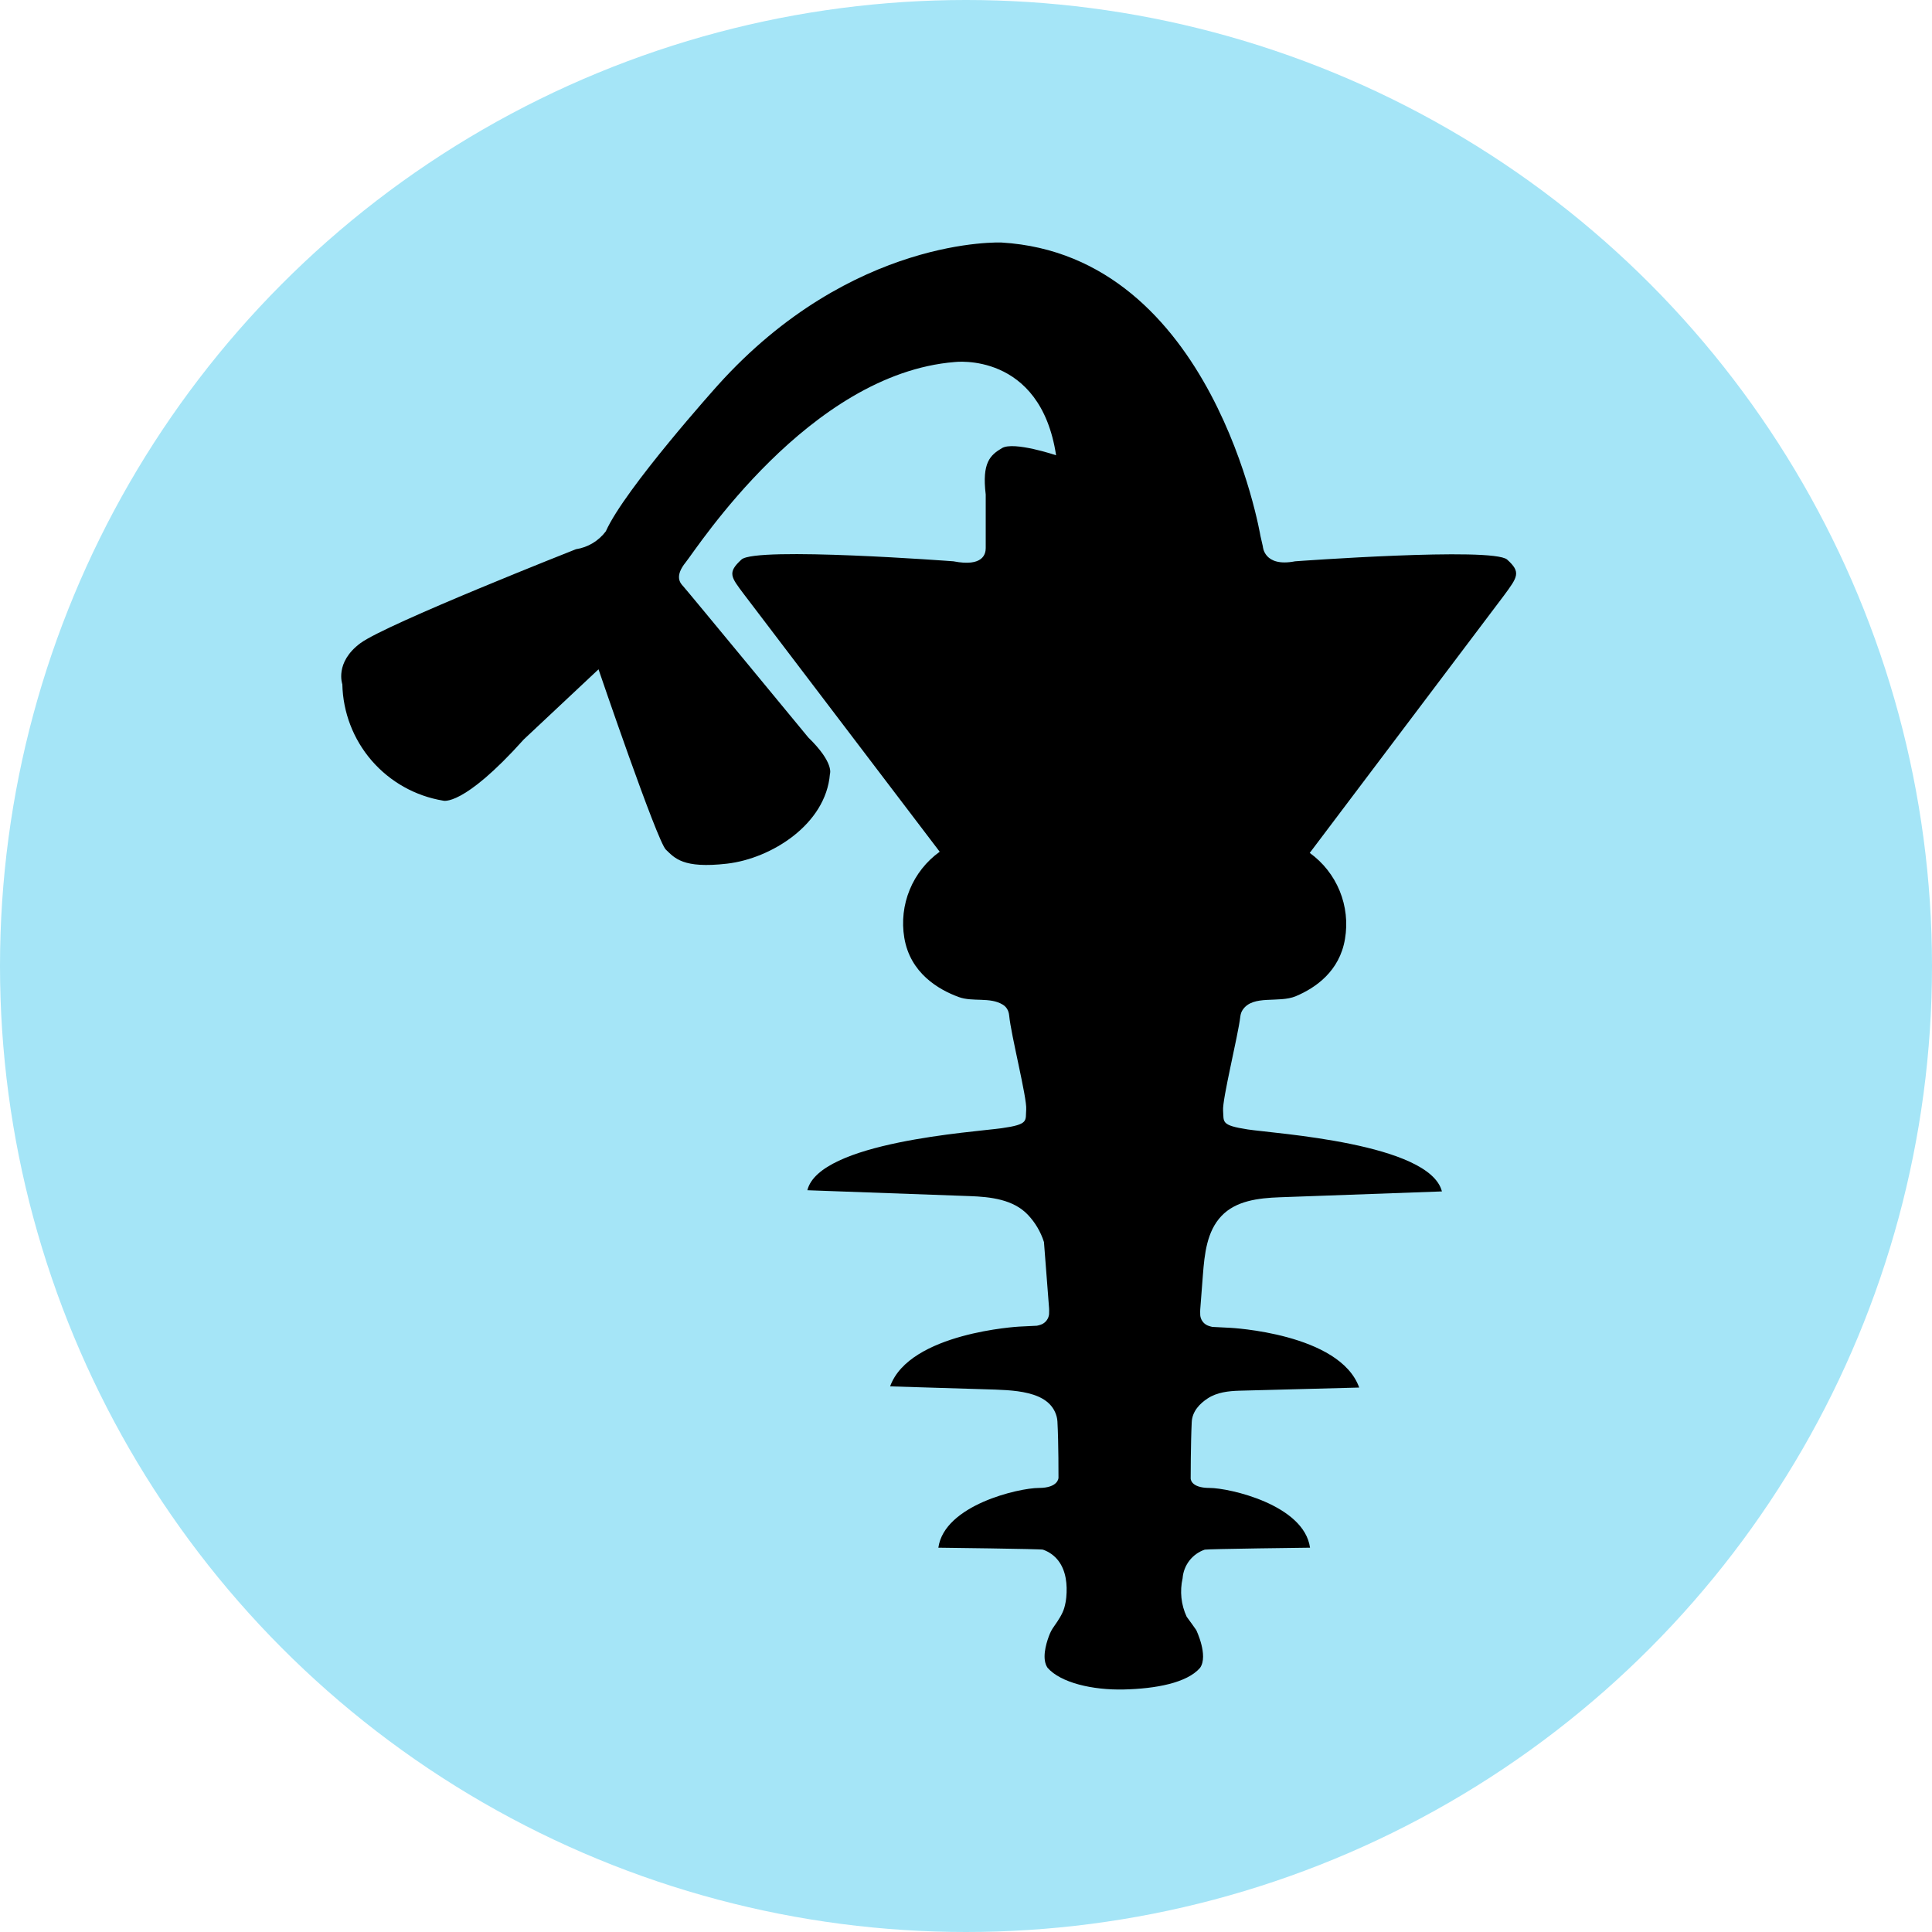 <svg width="62" height="62" viewBox="0 0 62 62" fill="none" xmlns="http://www.w3.org/2000/svg">
<circle cx="31" cy="31" r="31" fill="#A5E5F7"/>
<path d="M48.364 17.956C47.884 17.548 41.561 18.013 41.561 18.013C40.554 18.21 40.526 17.534 40.526 17.534L40.449 17.198C40.449 17.198 38.944 8.191 32.141 7.783C32.141 7.783 27.347 7.567 23.033 12.366C23.033 12.366 20.051 15.684 19.442 17.05C19.21 17.36 18.866 17.566 18.483 17.625C18.483 17.625 12.4 20.022 11.566 20.64C10.732 21.259 10.986 21.959 10.986 21.959C11.005 22.86 11.338 23.727 11.928 24.409C12.518 25.09 13.327 25.545 14.217 25.693C14.217 25.693 14.845 25.919 16.81 23.728L19.207 21.479C19.207 21.479 21.086 26.997 21.369 27.266C21.652 27.534 21.911 27.879 23.33 27.716C24.749 27.553 26.503 26.455 26.633 24.84C26.633 24.84 26.782 24.485 25.938 23.665C25.938 23.665 22.026 18.919 21.925 18.814C21.825 18.709 21.642 18.493 22.007 18.042C22.371 17.591 25.966 11.997 30.636 11.618C30.636 11.618 33.383 11.273 33.891 14.61C33.891 14.61 32.534 14.154 32.155 14.38C31.777 14.605 31.508 14.845 31.633 15.87V17.544C31.632 17.558 31.632 17.572 31.633 17.587C31.633 17.769 31.556 18.2 30.597 18.013C30.597 18.013 24.255 17.534 23.795 17.956C23.335 18.378 23.454 18.512 23.876 19.073L30.156 27.333C29.728 27.641 29.394 28.063 29.194 28.551C28.993 29.039 28.933 29.573 29.02 30.094C29.208 31.225 30.112 31.756 30.767 31.996C31.219 32.161 31.769 31.988 32.18 32.24C32.288 32.306 32.369 32.415 32.386 32.592C32.443 33.21 32.961 35.238 32.932 35.602C32.903 35.967 33.033 36.081 32.141 36.206C31.249 36.331 26.293 36.647 25.909 38.196L31.117 38.384C31.795 38.408 32.52 38.492 32.986 38.984V38.984C33.222 39.233 33.398 39.532 33.502 39.859L33.666 41.983C33.666 41.983 33.672 42.102 33.666 42.171C33.659 42.239 33.636 42.305 33.596 42.361C33.557 42.418 33.504 42.463 33.442 42.493C33.381 42.523 33.277 42.544 33.277 42.544L32.707 42.572C32.707 42.572 29.188 42.764 28.565 44.49L31.603 44.583C32.488 44.611 33.684 44.606 33.91 45.463C33.923 45.512 33.931 45.563 33.934 45.617C33.972 46.316 33.968 47.424 33.968 47.424C33.968 47.424 33.968 47.75 33.335 47.75C32.702 47.75 30.305 48.296 30.113 49.667C30.113 49.667 33.416 49.706 33.469 49.73C33.664 49.797 33.836 49.92 33.962 50.083V50.083C34.212 50.408 34.257 50.854 34.218 51.262C34.207 51.374 34.186 51.485 34.155 51.594C34.1 51.791 33.955 52.009 33.837 52.175V52.175C33.752 52.294 33.709 52.374 33.659 52.51C33.559 52.779 33.429 53.251 33.618 53.522C34.039 54.001 35.056 54.241 36.067 54.217C37.079 54.193 38.09 54.011 38.512 53.522C38.785 53.129 38.388 52.309 38.388 52.309C38.388 52.309 38.148 51.968 38.081 51.882C37.902 51.497 37.857 51.064 37.951 50.65C37.966 50.444 38.042 50.247 38.168 50.083C38.294 49.92 38.465 49.797 38.661 49.73C38.737 49.706 42.04 49.667 42.04 49.667C41.849 48.287 39.442 47.75 38.819 47.75C38.196 47.75 38.21 47.443 38.21 47.443C38.21 47.443 38.21 46.336 38.244 45.636C38.261 45.285 38.51 45.037 38.755 44.877C39.055 44.68 39.422 44.639 39.781 44.629L43.618 44.528C42.994 42.783 39.476 42.611 39.476 42.611L38.905 42.582C38.905 42.582 38.802 42.56 38.74 42.53C38.678 42.5 38.625 42.455 38.586 42.398C38.547 42.342 38.523 42.276 38.517 42.208C38.511 42.139 38.517 42.021 38.517 42.021L38.602 40.919C38.654 40.24 38.729 39.517 39.197 39.023V39.023V39.023C39.663 38.531 40.387 38.447 41.065 38.422L46.273 38.234C45.876 36.686 40.919 36.379 40.041 36.245C39.164 36.11 39.279 36.005 39.25 35.641C39.222 35.276 39.73 33.244 39.802 32.63C39.812 32.538 39.84 32.465 39.88 32.406C40.216 31.91 41.034 32.201 41.587 31.968C42.218 31.702 42.99 31.169 43.162 30.132C43.251 29.612 43.192 29.078 42.992 28.59C42.792 28.102 42.459 27.679 42.031 27.371L48.263 19.111C48.704 18.512 48.819 18.363 48.364 17.956Z" fill="black"/>
</svg>
